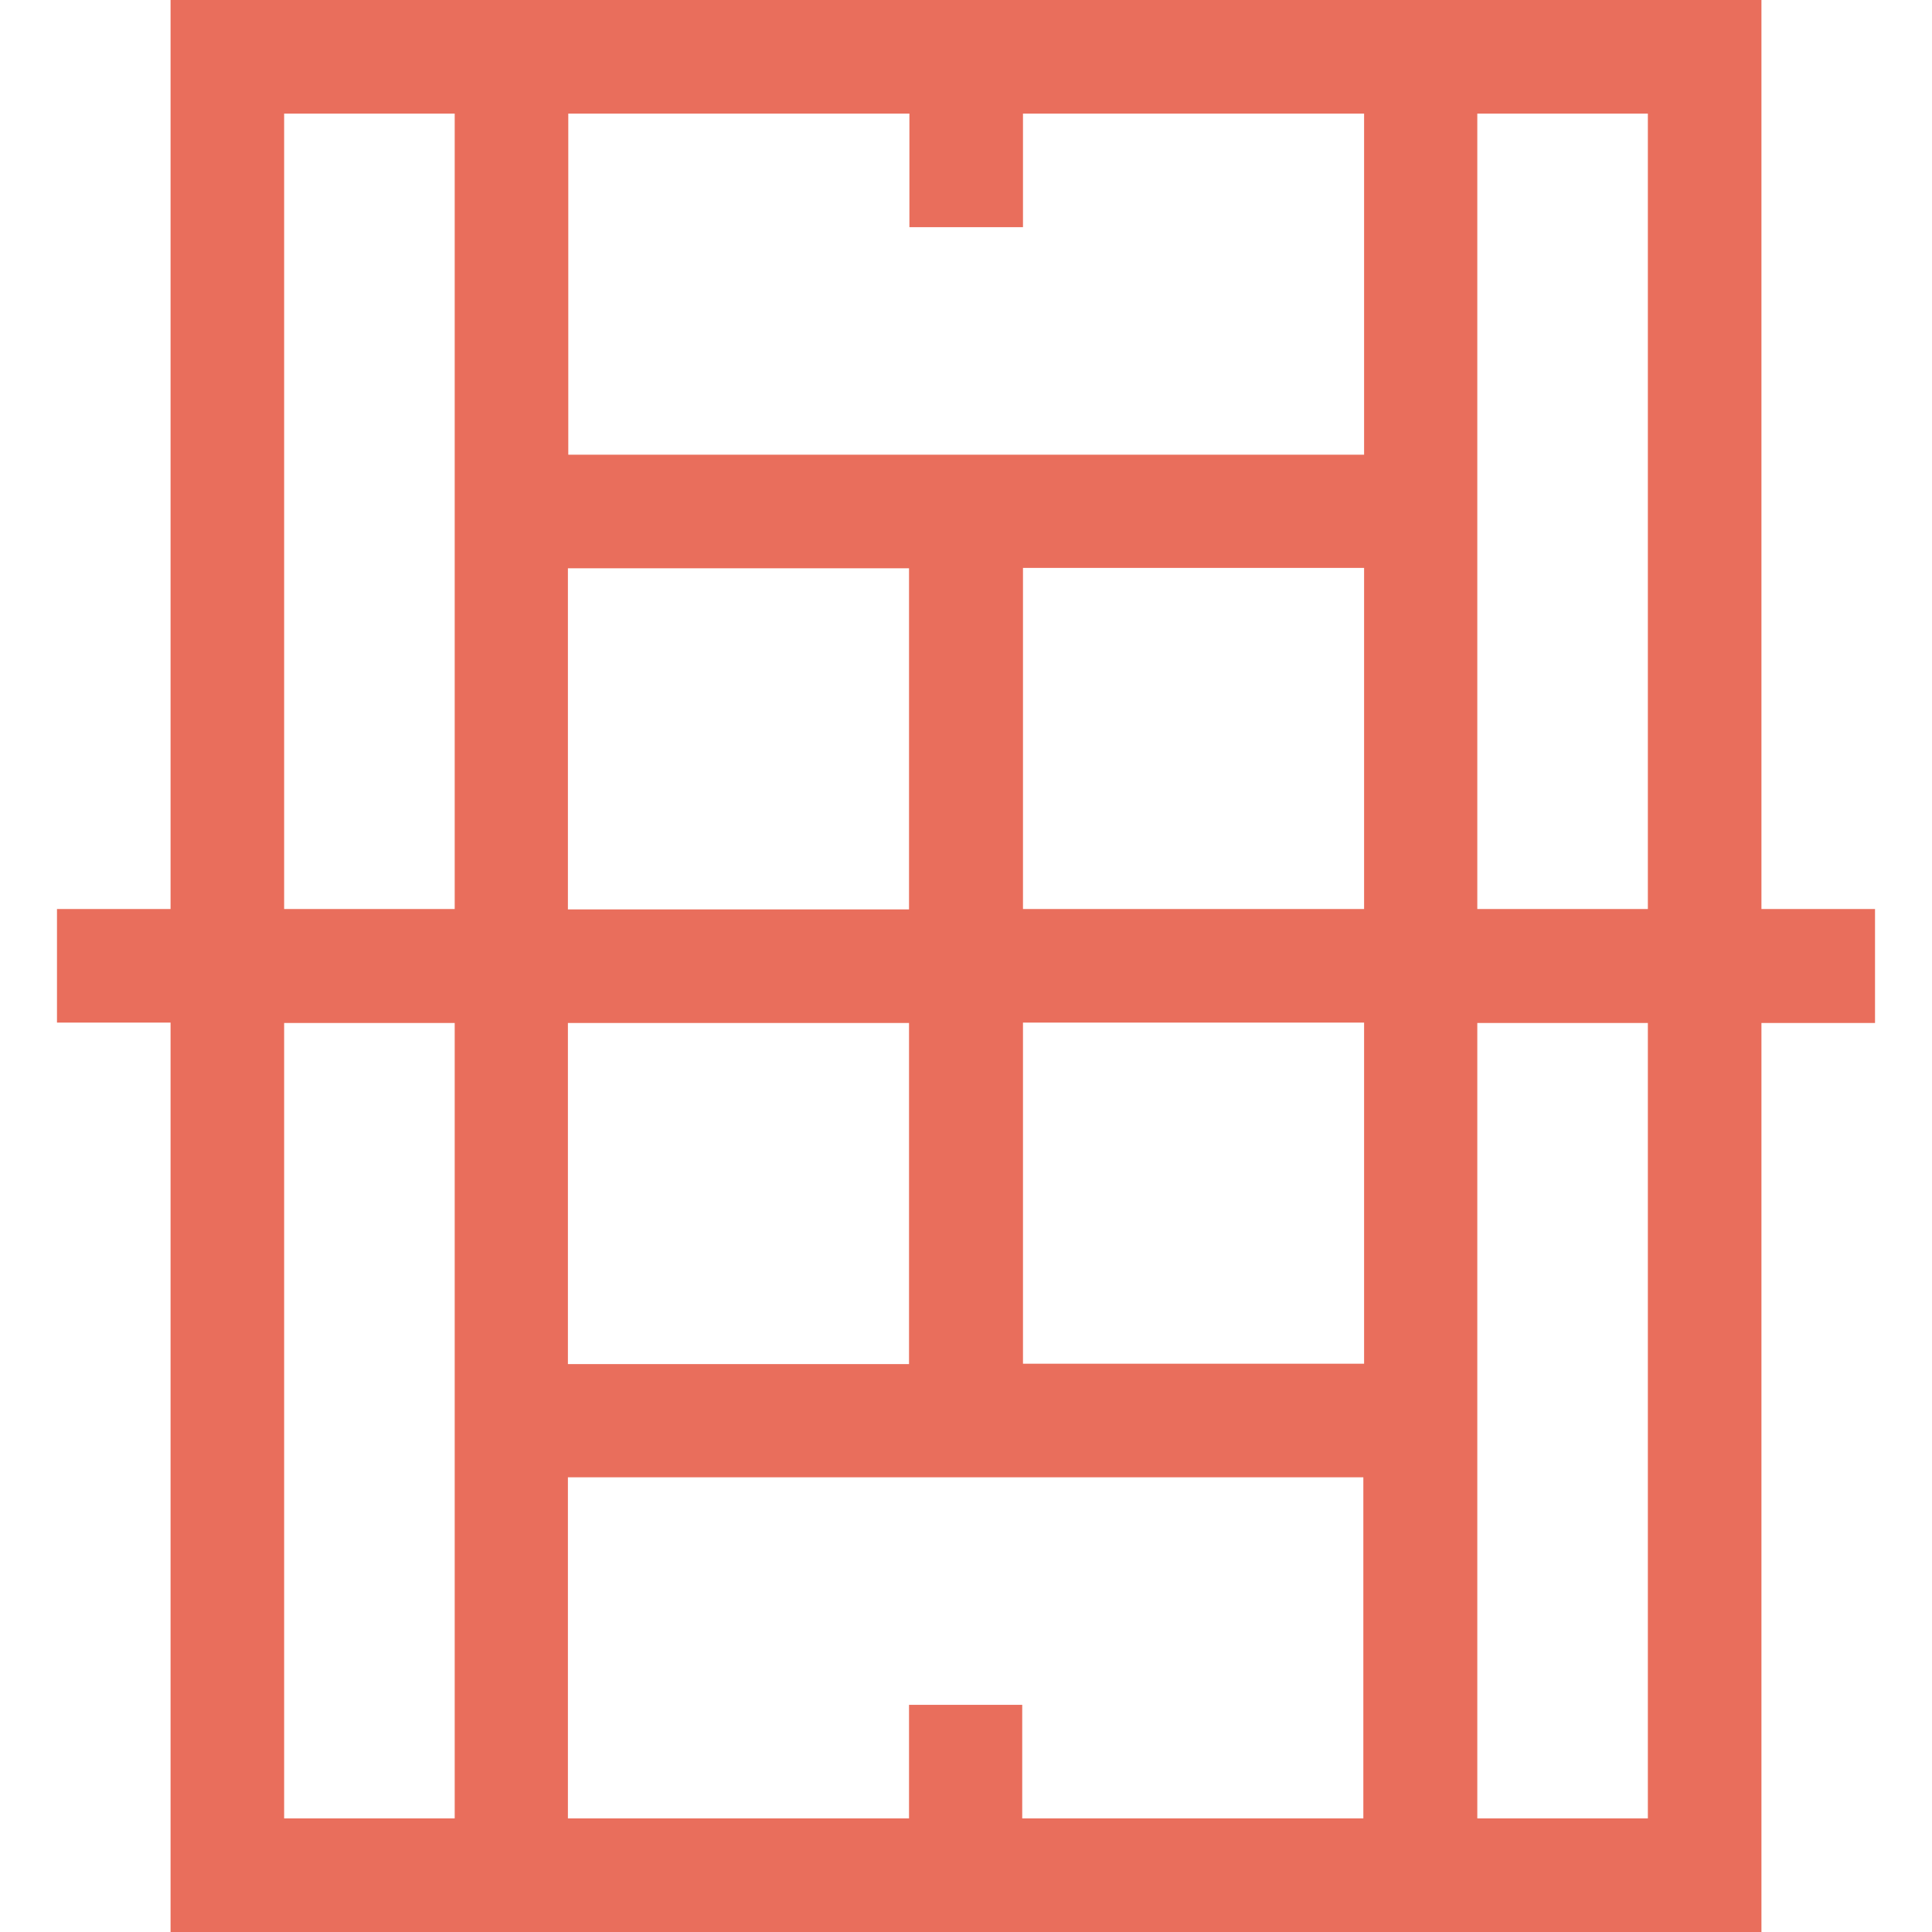 <?xml version="1.0" encoding="utf-8"?>
<!-- Generator: Adobe Illustrator 22.0.0, SVG Export Plug-In . SVG Version: 6.00 Build 0)  -->
<svg version="1.1" id="Capa_1" xmlns="http://www.w3.org/2000/svg" xmlns:xlink="http://www.w3.org/1999/xlink" x="0px" y="0px"
	 viewBox="0 0 512 512" style="enable-background:new 0 0 512 512;" xml:space="preserve">
<style type="text/css">
	.st0{fill:#E96E5C;}
</style>
<g>
	<path class="st0" d="M496.9,240.9h-30.1V0H45.2v240.9H15.1v30.1h30.1V512h421.6V271.1h30.1V240.9z M436.7,240.9h-45.2V30.1h45.2
		V240.9z M240.9,451.8v30.1h-90.4v-90.4h210.8v90.4h-90.4v-30.1H240.9z M271.1,60.2V30.1h90.4v90.4H150.6V30.1h90.4v30.1H271.1z
		 M240.9,150.6v90.4h-90.4v-90.4H240.9z M240.9,271.1v90.4h-90.4v-90.4H240.9z M271.1,361.4v-90.4h90.4v90.4H271.1z M271.1,240.9
		v-90.4h90.4v90.4H271.1z M75.3,30.1h45.2v210.8H75.3V30.1z M75.3,271.1h45.2v210.8H75.3V271.1z M436.7,481.9h-45.2V271.1h45.2
		V481.9z"/>
</g>
</svg>
